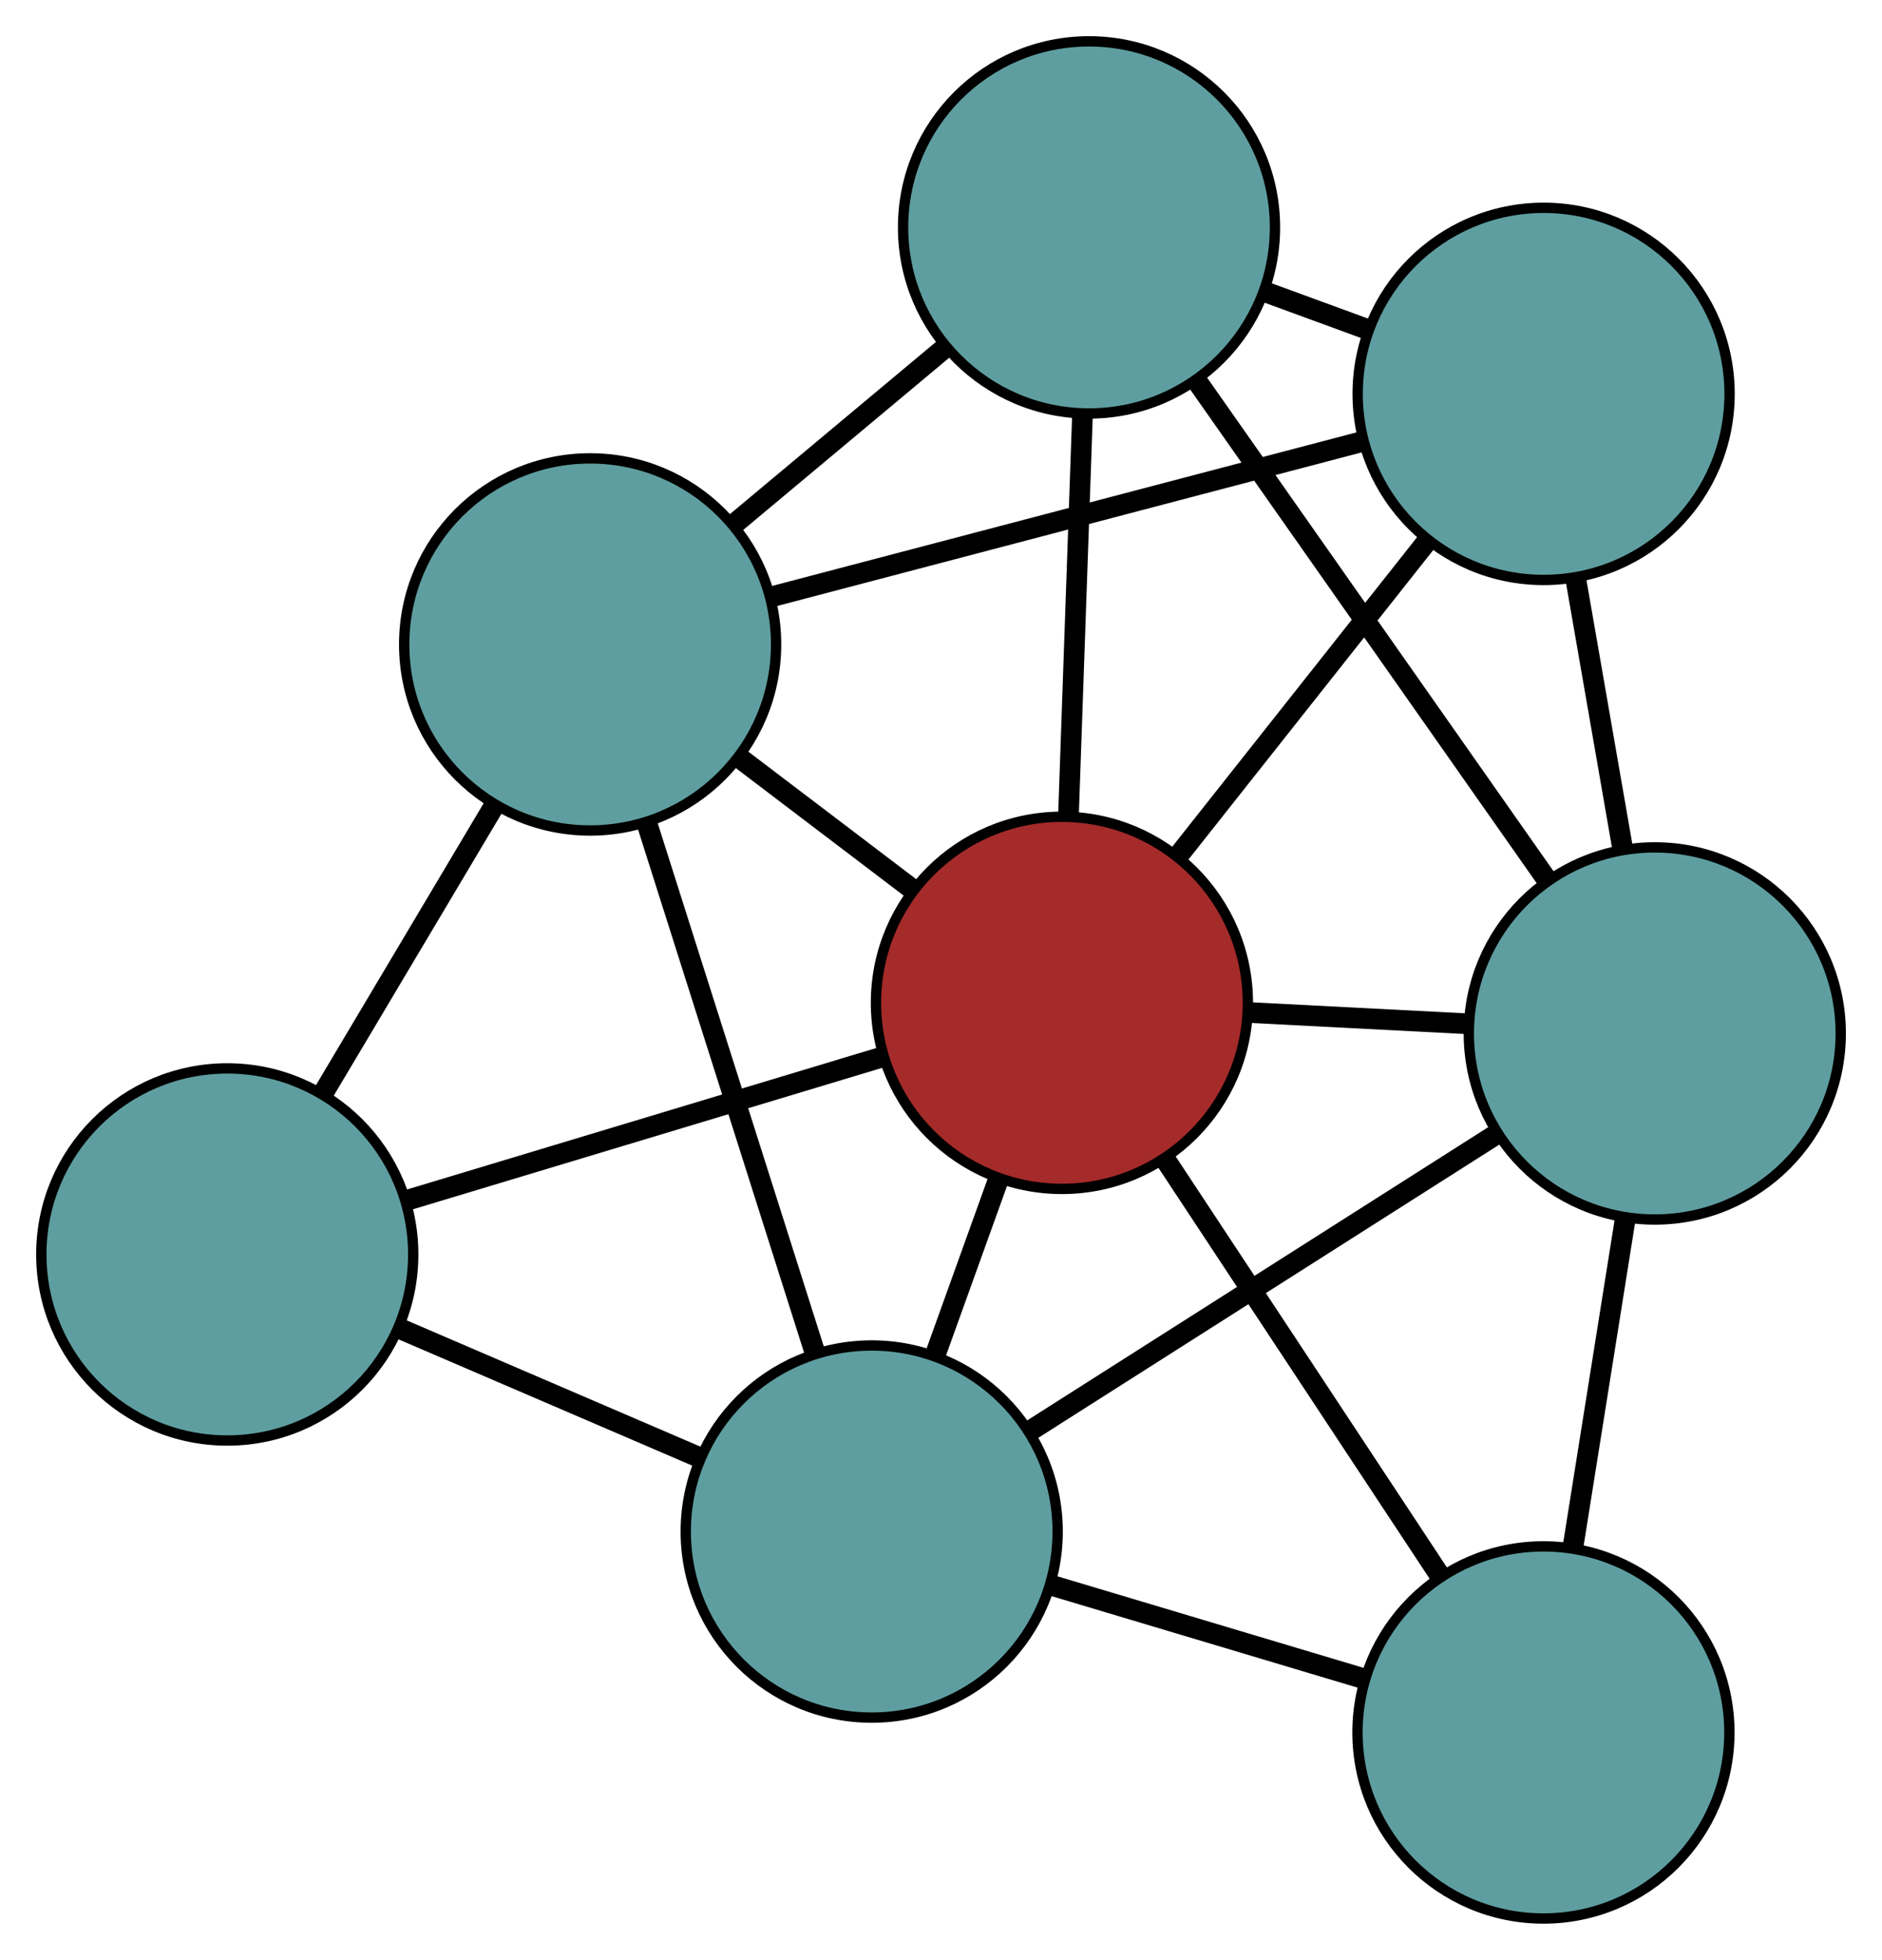 <?xml version="1.0" encoding="UTF-8" standalone="no"?>
<!DOCTYPE svg PUBLIC "-//W3C//DTD SVG 1.1//EN"
 "http://www.w3.org/Graphics/SVG/1.1/DTD/svg11.dtd">
<!-- Generated by graphviz version 2.36.0 (20140111.2315)
 -->
<!-- Title: G Pages: 1 -->
<svg width="100%" height="100%"
 viewBox="0.00 0.00 182.18 189.60" xmlns="http://www.w3.org/2000/svg" xmlns:xlink="http://www.w3.org/1999/xlink">
<g id="graph0" class="graph" transform="scale(1 1) rotate(0) translate(4 185.599)">
<title>G</title>
<!-- 0 -->
<g id="node1" class="node"><title>0</title>
<ellipse fill="cadetblue" stroke="black" cx="101.419" cy="-163.599" rx="18" ry="18"/>
</g>
<!-- 3 -->
<g id="node4" class="node"><title>3</title>
<ellipse fill="cadetblue" stroke="black" cx="145.424" cy="-147.494" rx="18" ry="18"/>
</g>
<!-- 0&#45;&#45;3 -->
<g id="edge1" class="edge"><title>0&#45;&#45;3</title>
<path fill="none" stroke="black" stroke-width="2" d="M118.559,-157.327C121.744,-156.161 125.073,-154.943 128.259,-153.776"/>
</g>
<!-- 5 -->
<g id="node6" class="node"><title>5</title>
<ellipse fill="cadetblue" stroke="black" cx="53.126" cy="-123.255" rx="18" ry="18"/>
</g>
<!-- 0&#45;&#45;5 -->
<g id="edge2" class="edge"><title>0&#45;&#45;5</title>
<path fill="none" stroke="black" stroke-width="2" d="M87.451,-151.93C81.1,-146.624 73.598,-140.357 67.231,-135.038"/>
</g>
<!-- 6 -->
<g id="node7" class="node"><title>6</title>
<ellipse fill="cadetblue" stroke="black" cx="156.185" cy="-85.621" rx="18" ry="18"/>
</g>
<!-- 0&#45;&#45;6 -->
<g id="edge3" class="edge"><title>0&#45;&#45;6</title>
<path fill="none" stroke="black" stroke-width="2" d="M111.979,-148.564C121.676,-134.756 135.97,-114.403 145.658,-100.61"/>
</g>
<!-- 7 -->
<g id="node8" class="node"><title>7</title>
<ellipse fill="brown" stroke="black" cx="98.795" cy="-88.583" rx="18" ry="18"/>
</g>
<!-- 0&#45;&#45;7 -->
<g id="edge4" class="edge"><title>0&#45;&#45;7</title>
<path fill="none" stroke="black" stroke-width="2" d="M100.784,-145.44C100.371,-133.645 99.836,-118.336 99.424,-106.575"/>
</g>
<!-- 1 -->
<g id="node2" class="node"><title>1</title>
<ellipse fill="cadetblue" stroke="black" cx="18" cy="-64.241" rx="18" ry="18"/>
</g>
<!-- 4 -->
<g id="node5" class="node"><title>4</title>
<ellipse fill="cadetblue" stroke="black" cx="80.382" cy="-37.435" rx="18" ry="18"/>
</g>
<!-- 1&#45;&#45;4 -->
<g id="edge5" class="edge"><title>1&#45;&#45;4</title>
<path fill="none" stroke="black" stroke-width="2" d="M34.717,-57.057C43.668,-53.211 54.661,-48.487 63.619,-44.638"/>
</g>
<!-- 1&#45;&#45;5 -->
<g id="edge6" class="edge"><title>1&#45;&#45;5</title>
<path fill="none" stroke="black" stroke-width="2" d="M27.229,-79.746C32.351,-88.352 38.705,-99.026 43.837,-107.648"/>
</g>
<!-- 1&#45;&#45;7 -->
<g id="edge7" class="edge"><title>1&#45;&#45;7</title>
<path fill="none" stroke="black" stroke-width="2" d="M35.531,-69.522C49.083,-73.605 67.754,-79.231 81.298,-83.311"/>
</g>
<!-- 2 -->
<g id="node3" class="node"><title>2</title>
<ellipse fill="cadetblue" stroke="black" cx="145.407" cy="-18" rx="18" ry="18"/>
</g>
<!-- 2&#45;&#45;4 -->
<g id="edge8" class="edge"><title>2&#45;&#45;4</title>
<path fill="none" stroke="black" stroke-width="2" d="M127.981,-23.208C118.652,-25.997 107.193,-29.422 97.856,-32.212"/>
</g>
<!-- 2&#45;&#45;6 -->
<g id="edge9" class="edge"><title>2&#45;&#45;6</title>
<path fill="none" stroke="black" stroke-width="2" d="M148.295,-36.121C149.842,-45.823 151.741,-57.74 153.289,-67.45"/>
</g>
<!-- 2&#45;&#45;7 -->
<g id="edge10" class="edge"><title>2&#45;&#45;7</title>
<path fill="none" stroke="black" stroke-width="2" d="M135.293,-33.315C127.474,-45.154 116.703,-61.466 108.889,-73.297"/>
</g>
<!-- 3&#45;&#45;5 -->
<g id="edge11" class="edge"><title>3&#45;&#45;5</title>
<path fill="none" stroke="black" stroke-width="2" d="M127.628,-142.821C111.179,-138.501 86.885,-132.121 70.555,-127.832"/>
</g>
<!-- 3&#45;&#45;6 -->
<g id="edge12" class="edge"><title>3&#45;&#45;6</title>
<path fill="none" stroke="black" stroke-width="2" d="M148.536,-129.598C149.952,-121.46 151.623,-111.85 153.042,-103.691"/>
</g>
<!-- 3&#45;&#45;7 -->
<g id="edge13" class="edge"><title>3&#45;&#45;7</title>
<path fill="none" stroke="black" stroke-width="2" d="M134.136,-133.233C126.805,-123.971 117.289,-111.948 109.978,-102.712"/>
</g>
<!-- 4&#45;&#45;5 -->
<g id="edge14" class="edge"><title>4&#45;&#45;5</title>
<path fill="none" stroke="black" stroke-width="2" d="M74.867,-54.802C70.138,-69.691 63.36,-91.032 58.634,-105.914"/>
</g>
<!-- 4&#45;&#45;6 -->
<g id="edge15" class="edge"><title>4&#45;&#45;6</title>
<path fill="none" stroke="black" stroke-width="2" d="M95.722,-47.186C108.873,-55.546 127.723,-67.528 140.868,-75.884"/>
</g>
<!-- 4&#45;&#45;7 -->
<g id="edge16" class="edge"><title>4&#45;&#45;7</title>
<path fill="none" stroke="black" stroke-width="2" d="M86.513,-54.466C88.48,-59.929 90.658,-65.981 92.628,-71.451"/>
</g>
<!-- 5&#45;&#45;7 -->
<g id="edge17" class="edge"><title>5&#45;&#45;7</title>
<path fill="none" stroke="black" stroke-width="2" d="M67.576,-112.284C72.907,-108.237 78.946,-103.652 84.282,-99.601"/>
</g>
<!-- 6&#45;&#45;7 -->
<g id="edge18" class="edge"><title>6&#45;&#45;7</title>
<path fill="none" stroke="black" stroke-width="2" d="M138.026,-86.558C131.327,-86.904 123.738,-87.295 117.032,-87.641"/>
</g>
</g>
</svg>

